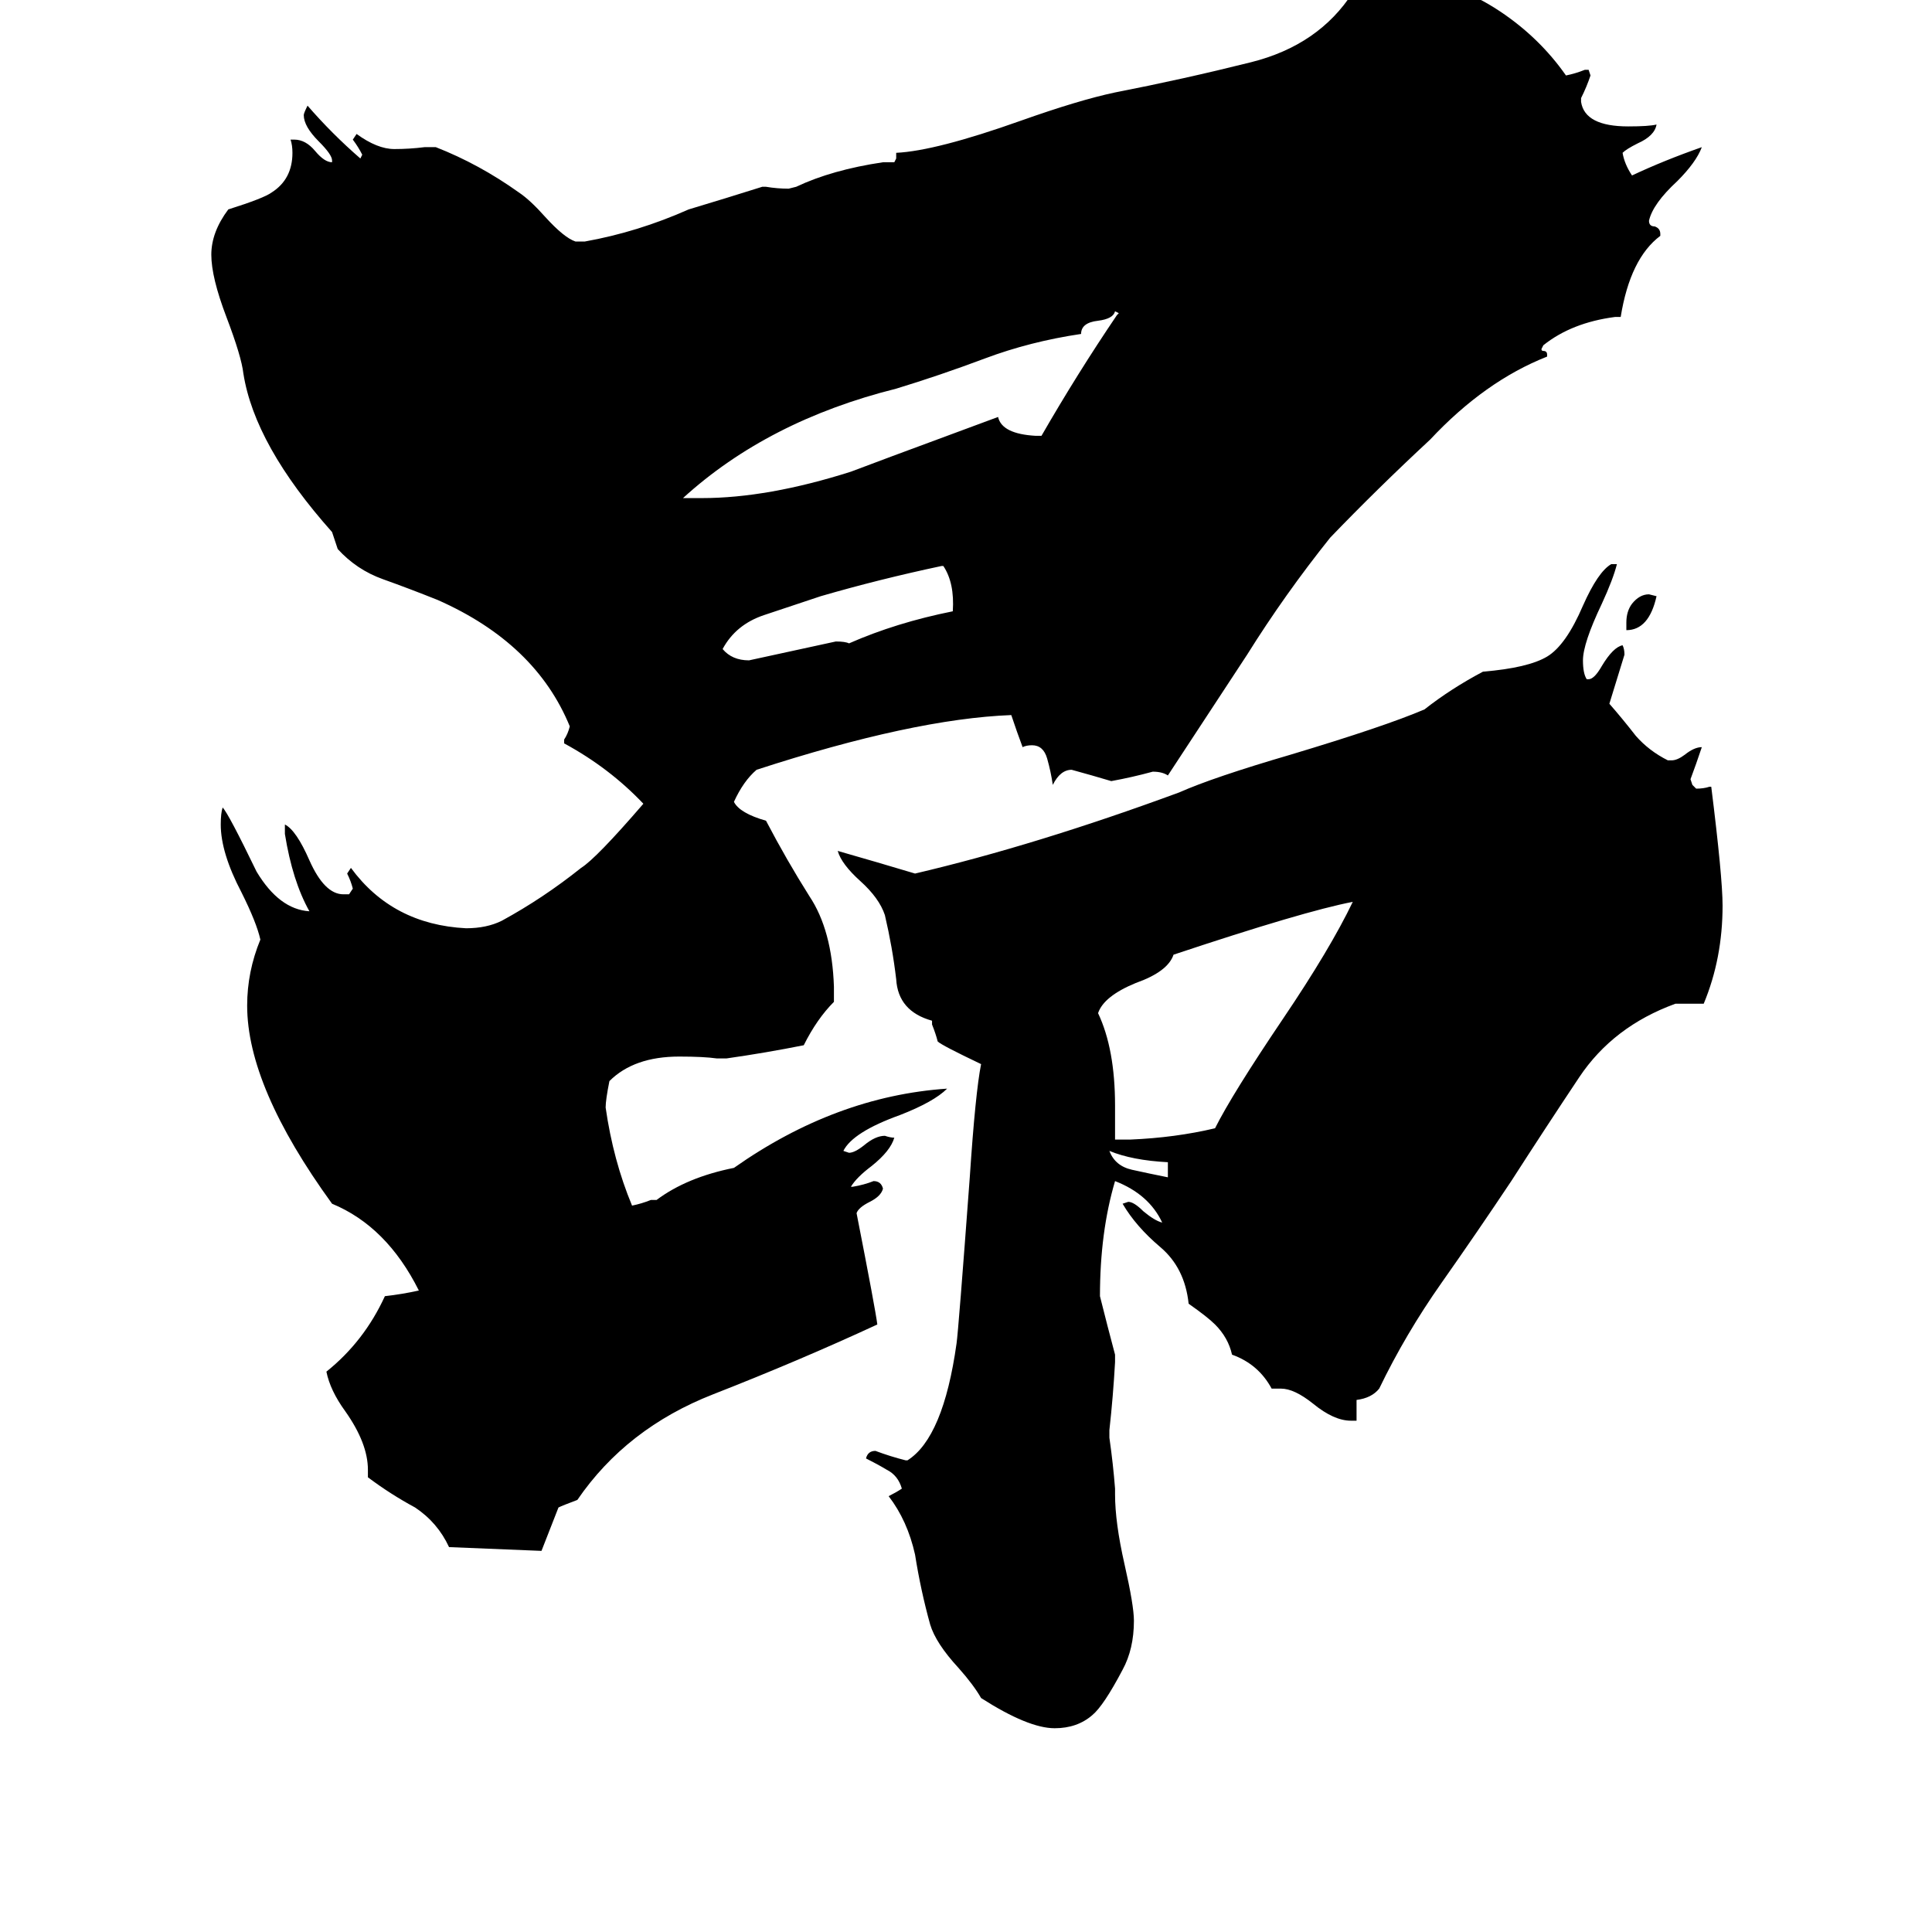 <svg xmlns="http://www.w3.org/2000/svg" viewBox="0 -800 1024 1024">
	<path fill="#000000" d="M619 -176V-184Q600 -185 588 -190Q591 -182 600 -180Q609 -178 619 -176ZM862 -466V-470Q862 -476 865 -480Q869 -485 874 -485L878 -484Q874 -466 862 -466ZM500 -500H499Q466 -493 435 -484Q420 -479 405 -474Q390 -469 383 -456Q388 -450 397 -450Q420 -455 443 -460Q448 -460 450 -459Q475 -470 505 -476Q506 -491 500 -500ZM549 -569H552Q571 -602 592 -633L593 -634L591 -635Q590 -631 582 -630Q573 -629 573 -623Q546 -619 522 -610Q498 -601 475 -594Q407 -577 362 -536H372Q407 -536 451 -550Q456 -552 529 -579Q531 -570 549 -569ZM591 -196H599Q623 -197 644 -202Q653 -220 680 -260Q705 -297 717 -322Q691 -317 622 -294Q619 -285 602 -279Q585 -272 582 -263Q591 -244 591 -214ZM719 -47H716Q707 -47 696 -56Q686 -64 679 -64H674Q667 -77 653 -82Q651 -91 644 -98Q640 -102 630 -109Q628 -128 615 -139Q602 -150 595 -162L598 -163Q601 -163 606 -158Q612 -153 616 -152Q609 -167 591 -174Q583 -147 583 -113Q587 -97 591 -82V-78Q590 -60 588 -42V-38Q590 -24 591 -11V-8Q591 7 596 29Q601 51 601 59Q601 74 595 85Q585 104 579 109Q571 116 559 116Q545 116 520 100Q516 93 508 84Q496 71 493 61Q488 43 485 24Q481 6 471 -7Q475 -9 478 -11Q476 -18 470 -21Q465 -24 459 -27Q460 -31 464 -31Q472 -28 480 -26H481Q500 -38 507 -88Q508 -95 514 -176Q517 -221 520 -236Q499 -246 497 -248Q496 -252 494 -257V-259Q476 -264 475 -281Q473 -298 469 -315Q466 -324 456 -333Q446 -342 444 -349Q465 -343 485 -337Q549 -352 625 -380Q643 -388 684 -400Q734 -415 755 -424Q769 -435 786 -444Q810 -446 820 -452Q830 -458 839 -479Q847 -497 854 -501H857Q855 -493 849 -480Q839 -459 839 -450Q839 -443 841 -440H842Q845 -440 849 -447Q855 -457 860 -458Q861 -456 861 -453Q857 -440 853 -427Q860 -419 867 -410Q874 -402 884 -397H886Q889 -397 893 -400Q898 -404 902 -404Q899 -395 896 -387L897 -384L899 -382Q903 -382 906 -383H907Q913 -335 913 -320Q913 -292 903 -268H888Q855 -256 837 -229Q819 -202 801 -174Q783 -147 764 -120Q745 -93 731 -64Q727 -59 719 -58ZM296 -1L287 22Q263 21 238 20Q232 7 220 -1Q207 -8 195 -17V-21Q195 -35 183 -52Q175 -63 173 -73Q193 -89 204 -113Q213 -114 222 -116Q205 -150 176 -162Q131 -224 131 -267Q131 -285 138 -302Q136 -311 128 -327Q117 -348 117 -363Q117 -369 118 -372Q121 -369 136 -338Q148 -318 164 -317Q155 -333 151 -358V-363Q157 -360 164 -344Q172 -326 182 -326H185L187 -329Q186 -333 184 -337L186 -340Q208 -310 247 -308Q258 -308 266 -312Q288 -324 308 -340Q316 -345 341 -374Q323 -393 299 -406V-408Q301 -411 302 -415Q284 -459 232 -482Q217 -488 203 -493Q189 -498 179 -509L176 -518Q135 -564 129 -602Q128 -611 120 -632Q112 -653 112 -665Q112 -677 121 -689Q140 -695 144 -698Q155 -705 155 -719Q155 -723 154 -726H156Q162 -726 167 -720Q172 -714 176 -714V-715Q176 -718 169 -725Q161 -733 161 -739Q161 -740 163 -744Q176 -729 191 -716L192 -718Q190 -722 187 -726L189 -729Q200 -721 209 -721Q217 -721 225 -722H231Q254 -713 275 -698Q281 -694 289 -685Q299 -674 305 -672H310Q338 -677 365 -689Q385 -695 404 -701H406Q412 -700 418 -700L422 -701Q441 -710 468 -714H474L475 -716V-719Q496 -720 541 -736Q572 -747 591 -751Q627 -758 663 -767Q699 -776 717 -804Q732 -810 747 -810Q771 -810 795 -794Q816 -780 830 -760Q835 -761 840 -763H842L843 -760Q841 -754 838 -748V-746Q840 -733 863 -733Q874 -733 878 -734Q877 -728 868 -724Q862 -721 860 -719Q861 -713 865 -707Q882 -715 902 -722Q899 -714 889 -704Q876 -692 874 -683Q874 -680 877 -680Q880 -679 880 -676V-675Q864 -663 859 -632H856Q833 -629 818 -617L817 -615Q817 -614 818 -614Q820 -614 820 -612V-611Q787 -598 758 -567Q730 -541 705 -515Q681 -485 661 -453Q640 -421 619 -389Q616 -391 611 -391Q600 -388 589 -386Q579 -389 568 -392Q562 -392 558 -384Q557 -391 555 -398Q553 -405 547 -405Q544 -405 542 -404Q539 -412 536 -421Q484 -419 401 -392Q394 -386 389 -375Q392 -369 406 -365Q417 -344 429 -325Q441 -307 442 -277V-269Q433 -260 426 -246Q406 -242 385 -239H380Q373 -240 360 -240Q336 -240 323 -227Q321 -217 321 -213Q325 -185 335 -161Q340 -162 345 -164H348Q364 -176 389 -181Q443 -219 502 -223Q495 -216 477 -209Q452 -200 447 -190L450 -189Q453 -189 458 -193Q464 -198 469 -198Q472 -197 474 -197Q472 -190 462 -182Q454 -176 451 -171H452Q458 -172 463 -174Q467 -174 468 -170Q467 -166 461 -163Q455 -160 454 -157Q464 -106 465 -98Q424 -79 378 -61Q332 -43 306 -5Q298 -2 296 -1Z"/>
</svg>